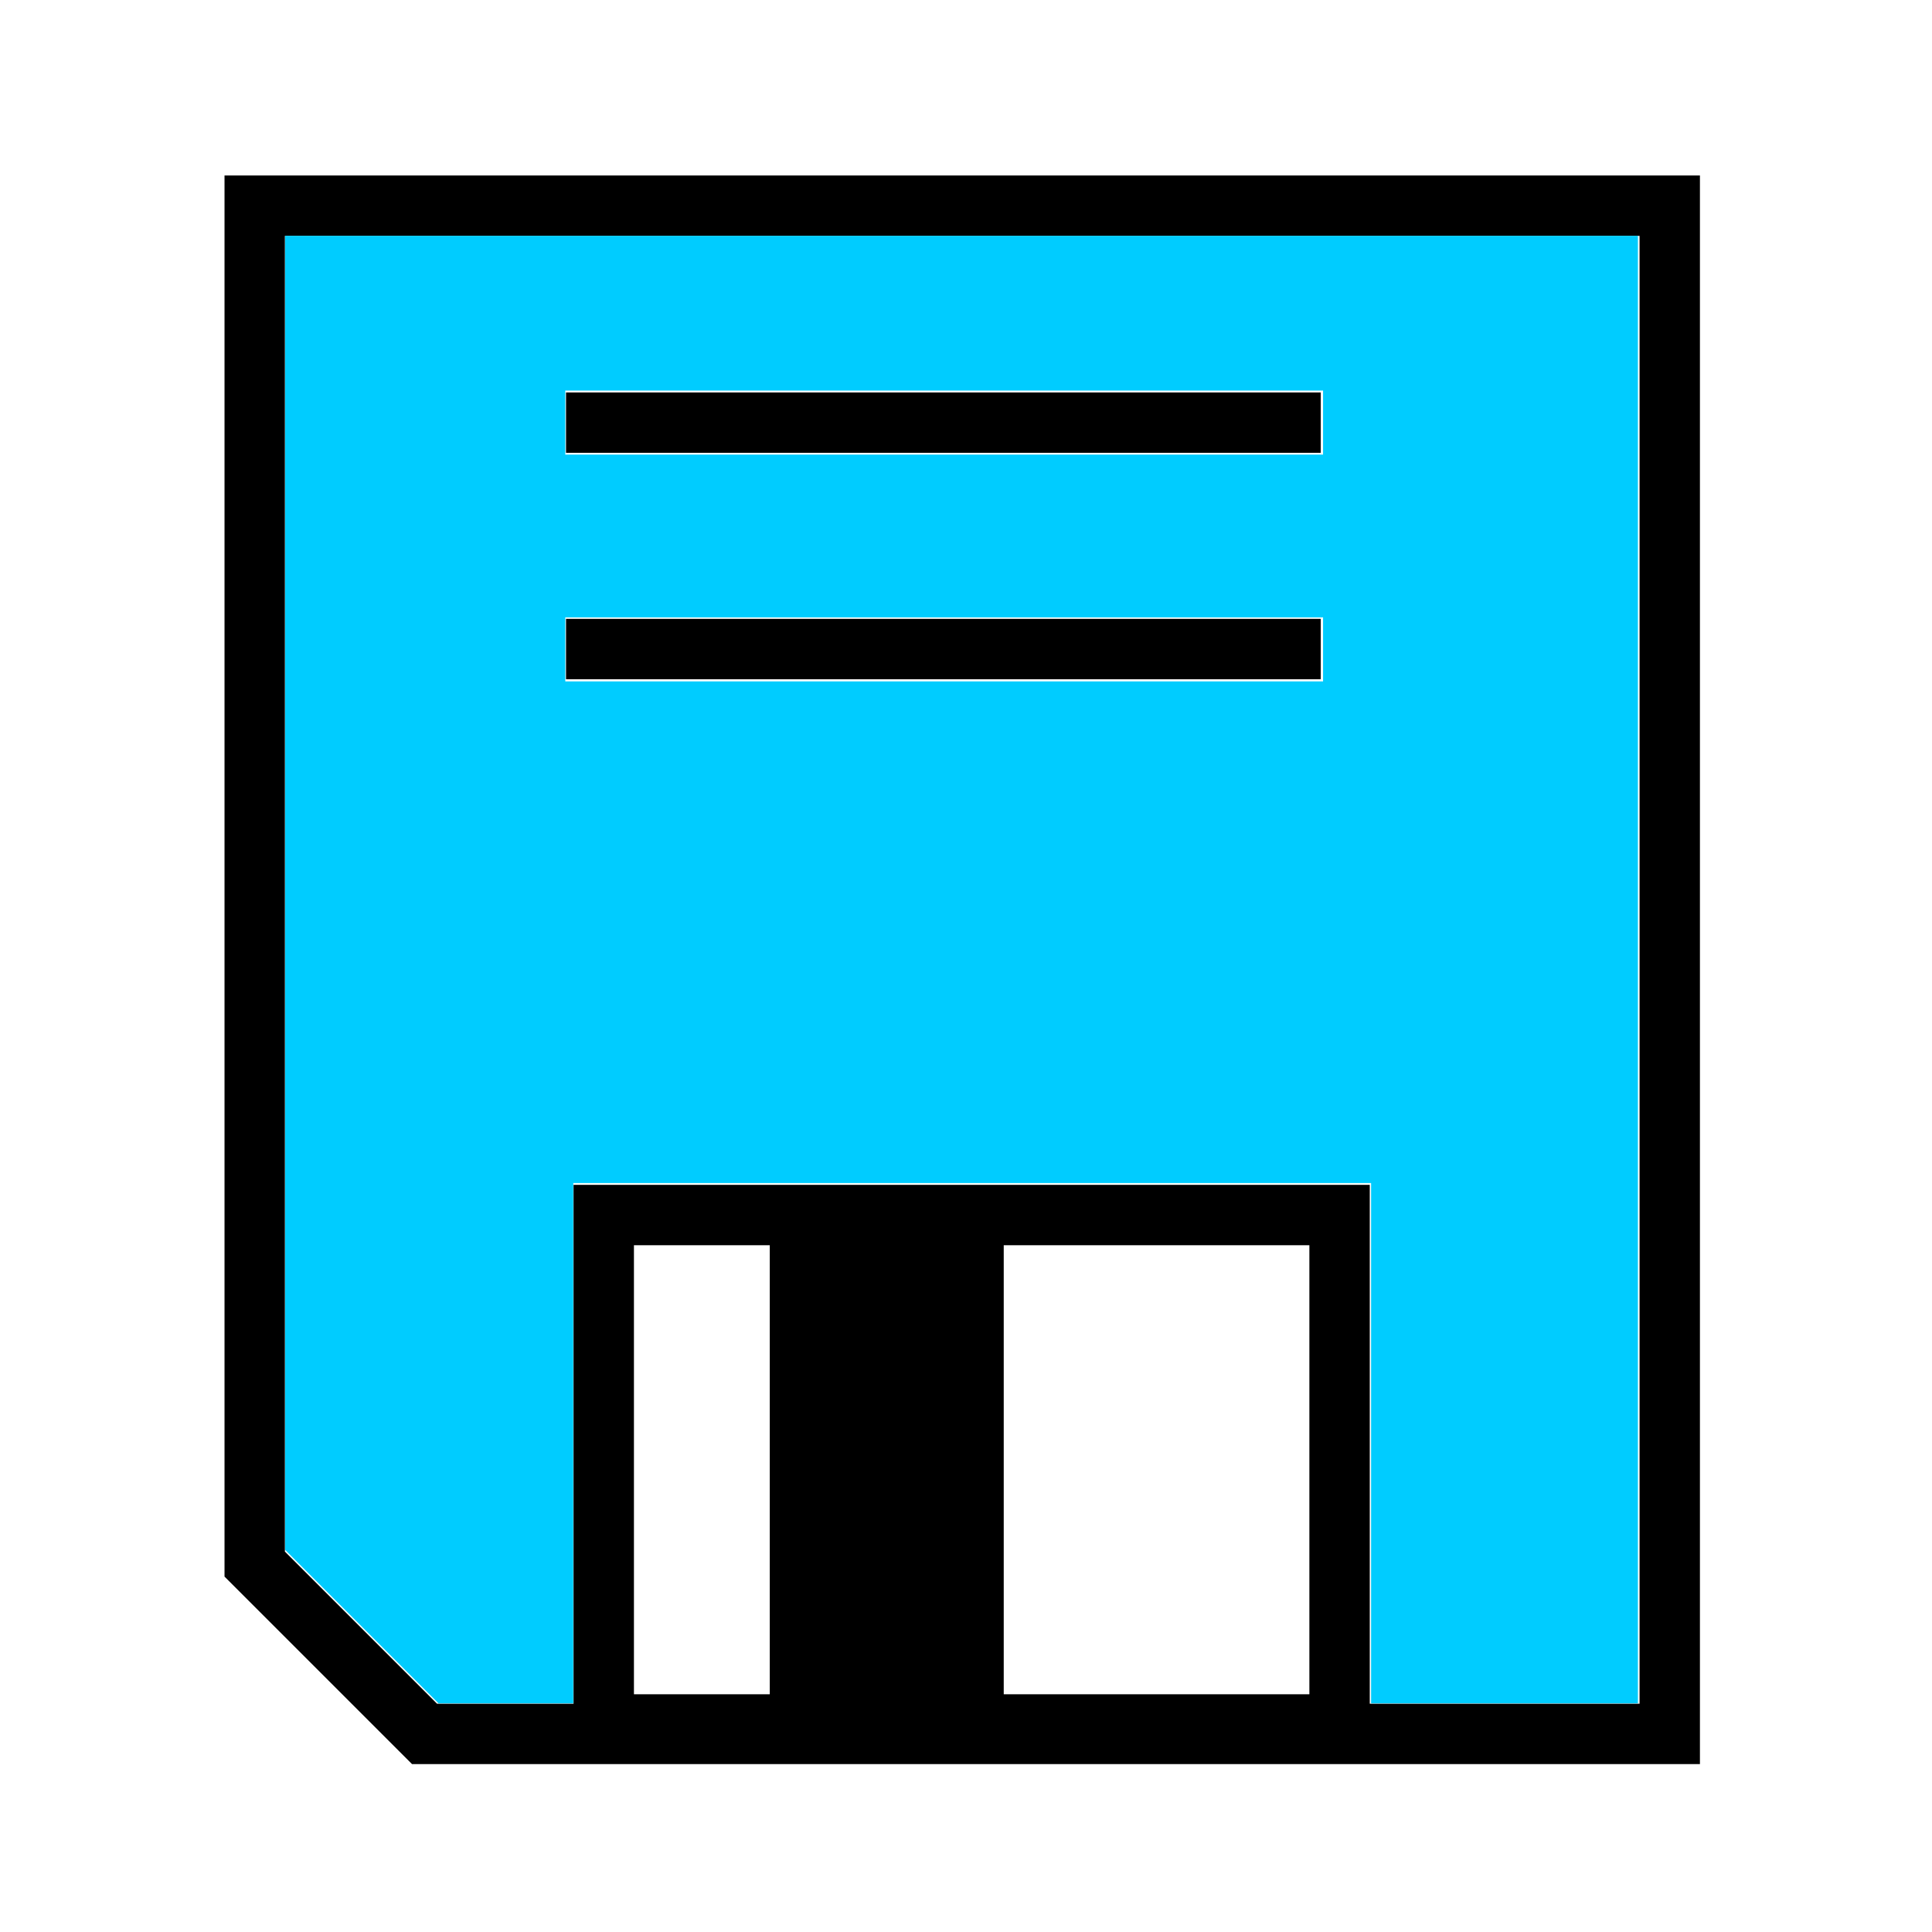 <?xml version="1.0" encoding="UTF-8" standalone="no"?>
<!-- Created with Inkscape (http://www.inkscape.org/) -->

<svg
   xmlns:dc="http://purl.org/dc/elements/1.1/"
   xmlns:cc="http://creativecommons.org/ns#"
   xmlns:rdf="http://www.w3.org/1999/02/22-rdf-syntax-ns#"
   xmlns:svg="http://www.w3.org/2000/svg"
   xmlns="http://www.w3.org/2000/svg"
   xmlns:sodipodi="http://sodipodi.sourceforge.net/DTD/sodipodi-0.dtd"
   xmlns:inkscape="http://www.inkscape.org/namespaces/inkscape"
   width="256px"
   height="256px"
   id="svg3020"
   version="1.1"
   inkscape:version="0.48.4 r9939"
   sodipodi:docname="floppydisk.svg">
  <defs
     id="defs3022" />
  <sodipodi:namedview
     id="base"
     pagecolor="#ffffff"
     bordercolor="#666666"
     borderopacity="1.0"
     inkscape:pageopacity="0.0"
     inkscape:pageshadow="2"
     inkscape:zoom="2.8284271"
     inkscape:cx="115.13849"
     inkscape:cy="113.17163"
     inkscape:current-layer="layer2"
     showgrid="true"
     inkscape:document-units="px"
     inkscape:grid-bbox="true"
     inkscape:window-width="1081"
     inkscape:window-height="849"
     inkscape:window-x="771"
     inkscape:window-y="160"
     inkscape:window-maximized="0">
    <inkscape:grid
       type="xygrid"
       id="grid3101" />
  </sodipodi:namedview>
  <g
     id="layer1"
     inkscape:label="lines"
     inkscape:groupmode="layer"
     style="display:inline">
    <path
       style="fill:none;stroke:#000000;stroke-width:8px;stroke-linecap:butt;stroke-linejoin:miter;stroke-opacity:1"
       d="m 221.25,27.25 0,202.5 -45,0 -120,0 -22.5,-22.5 0,-180 z"
       id="path3028"
       inkscape:connector-curvature="0"
       sodipodi:nodetypes="ccccccc" />
    <path
       style="fill:none;stroke:#000000;stroke-width:8px;stroke-linecap:butt;stroke-linejoin:miter;stroke-opacity:1"
       d="m 80,161 0,67.5 97.5,0 0,-67.5 z"
       id="path3028-2"
       inkscape:connector-curvature="0"
       sodipodi:nodetypes="ccccc" />
    <path
       style="fill:none;stroke:#000000;stroke-width:16px;stroke-linecap:butt;stroke-linejoin:miter;stroke-opacity:1"
       d="m 110,171 0,52.5 15,0 0,-52.5 z"
       id="path3056"
       inkscape:connector-curvature="0"
       sodipodi:nodetypes="ccccc" />
    <path
       style="fill:none;stroke:#000000;stroke-width:8px;stroke-linecap:butt;stroke-linejoin:miter;stroke-opacity:1"
       d="m 75,56 100,0"
       id="path3229"
       inkscape:connector-curvature="0"
       sodipodi:nodetypes="cc" />
    <path
       style="fill:none;stroke:#000000;stroke-width:8px;stroke-linecap:butt;stroke-linejoin:miter;stroke-opacity:1"
       d="m 75,86 100,0"
       id="path3231"
       inkscape:connector-curvature="0"
       sodipodi:nodetypes="cc" />
  </g>
  <g
     inkscape:groupmode="layer"
     id="layer2"
     inkscape:label="colors"
     style="display:inline">
    <path
       style="fill:#00ccff;fill-opacity:1"
       d="m 47.943,215.534 -10.162,-10.167 0,-87.06 0,-87.06 89.626,0 89.626,0 0,97.227 0,97.227 -17.678,0 -17.678,0 0,-34.471 0,-34.471 -52.856,0 -52.856,0 0,34.471 0,34.471 -8.93,0 -8.93,0 -10.162,-10.167 0,0 z M 175.313,86.048 l 0,-4.243 -50.205,0 -50.205,0 0,4.243 0,4.243 50.205,0 50.205,0 0,-4.243 z m 0,-30.052 0,-4.243 -50.205,0 -50.205,0 0,4.243 0,4.243 50.205,0 50.205,0 0,-4.243 z"
       id="path3048"
       inkscape:connector-curvature="0" />
  </g>
  <g
     inkscape:groupmode="layer"
     id="layer3"
     inkscape:label="monochrome"
     style="display:inline" />
</svg>
